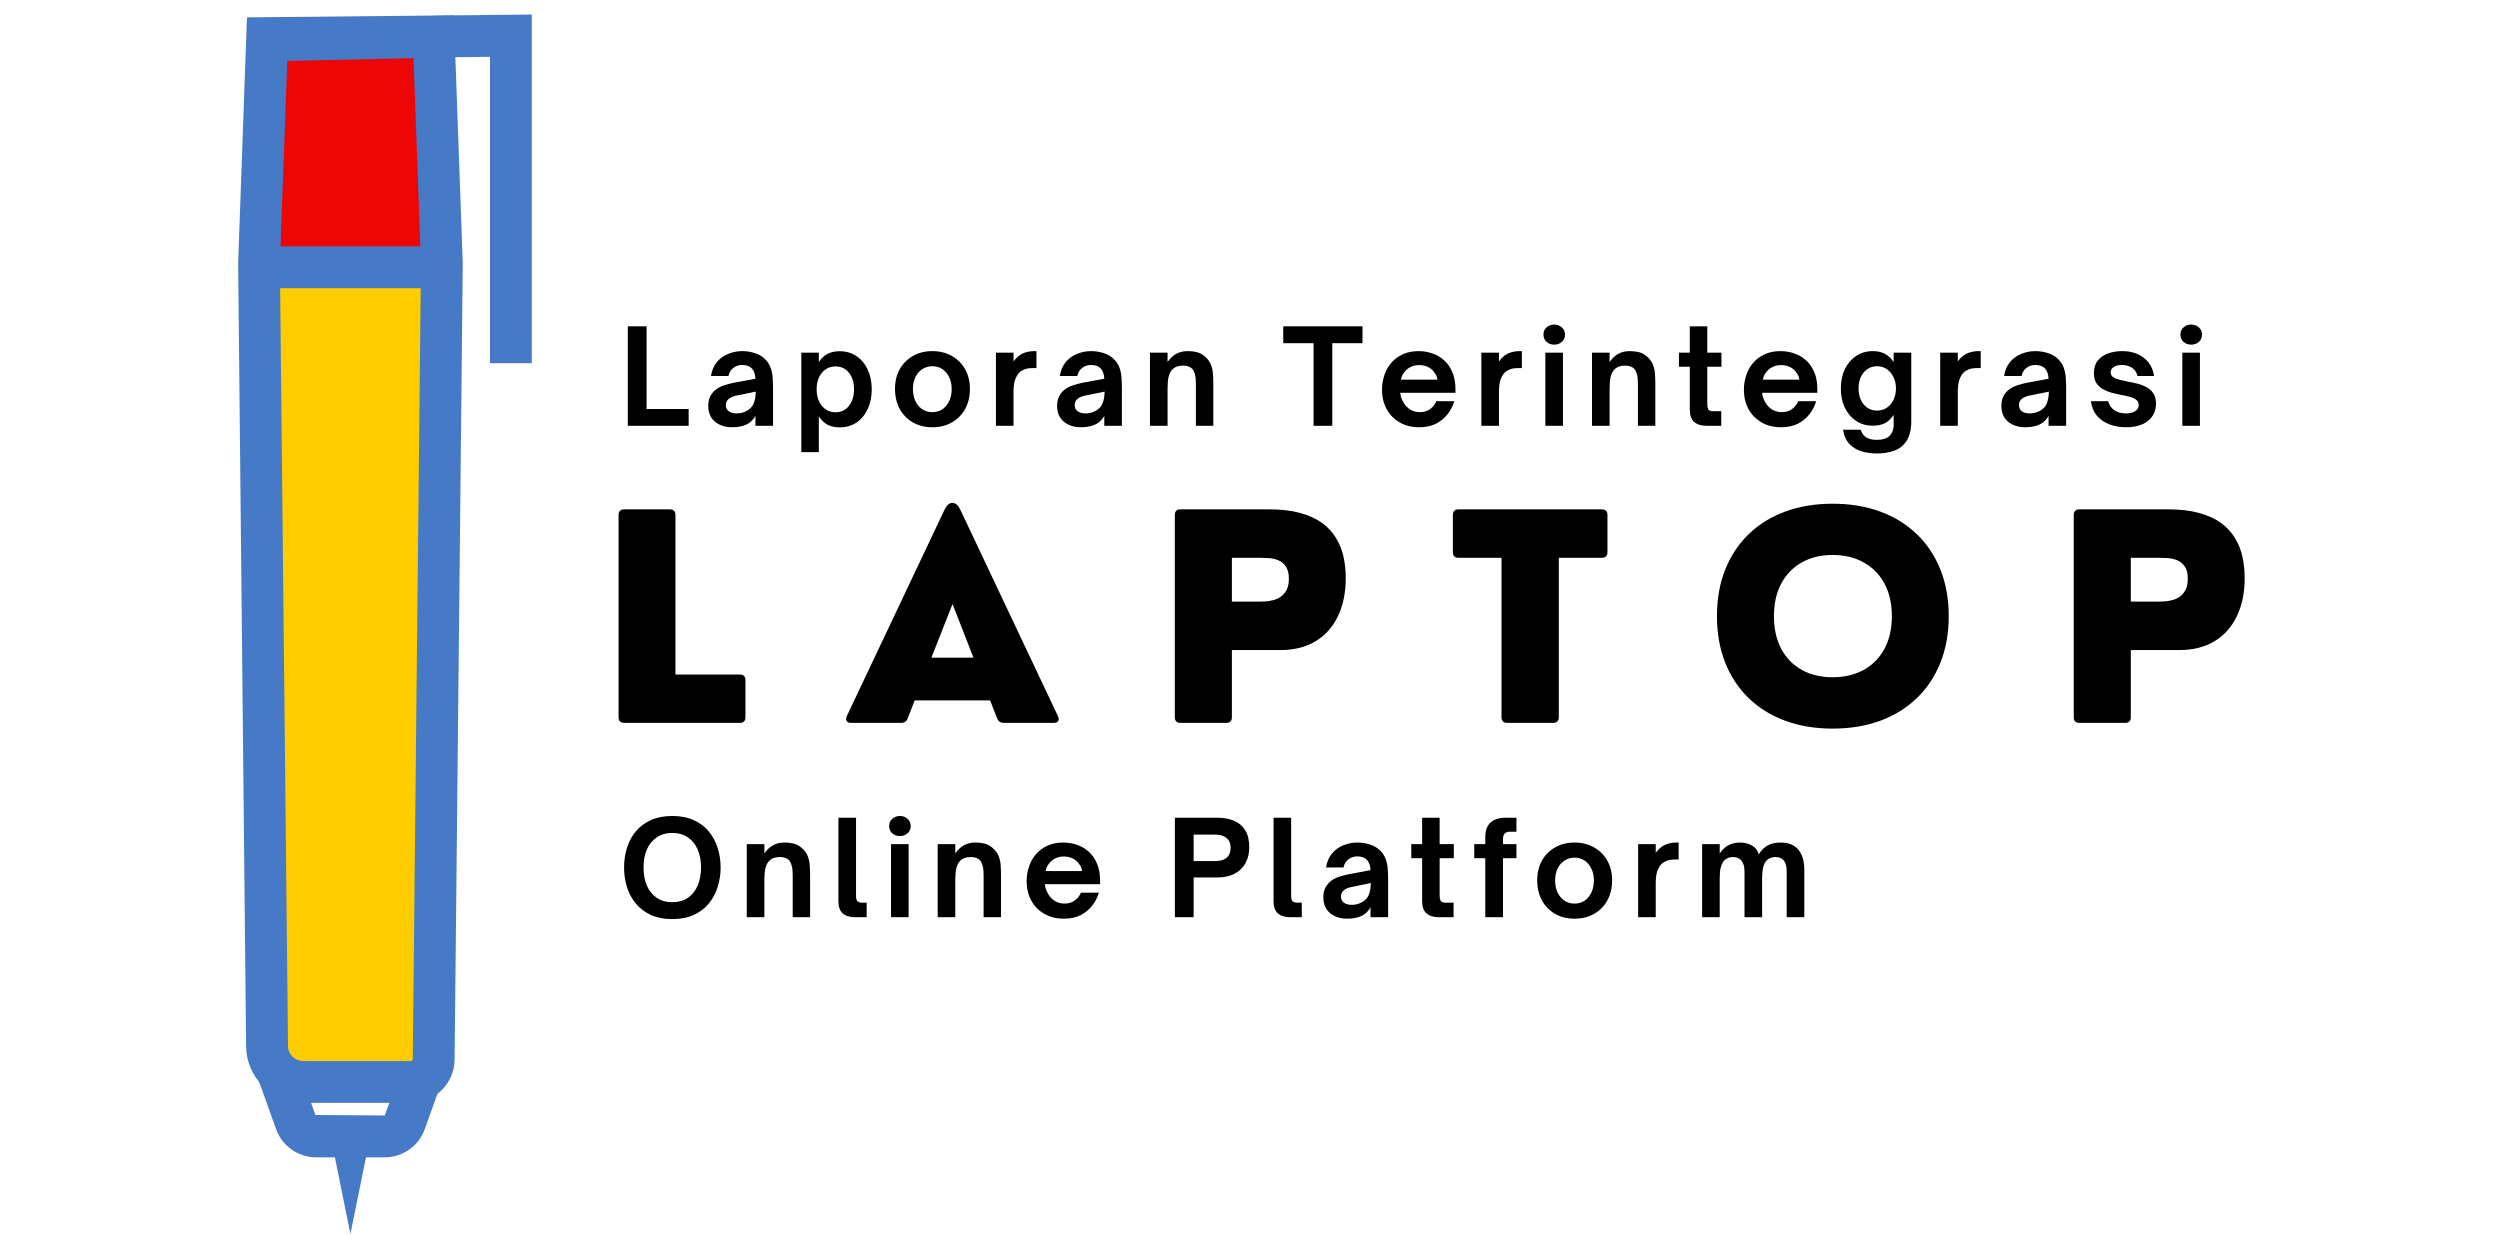 <svg xmlns="http://www.w3.org/2000/svg" xmlns:xlink="http://www.w3.org/1999/xlink" width="500" zoomAndPan="magnify" viewBox="0 0 375 187.5" height="250" preserveAspectRatio="xMidYMid meet" version="1.0"><defs><g/><clipPath id="3eb1de4918"><path d="M 35.777 2 L 70 2 L 70 166 L 35.777 166 Z M 35.777 2 " clip-rule="nonzero"/></clipPath><clipPath id="9d61a5a9ab"><path d="M 37 2 L 79.777 2 L 79.777 55 L 37 55 Z M 37 2 " clip-rule="nonzero"/></clipPath></defs><path fill="#ed0606" d="M 40.059 6.059 L 38.855 39.418 L 66.273 39.418 L 66.262 5.348 L 40.059 6.059 " fill-opacity="1" fill-rule="nonzero"/><path fill="#ffcc00" d="M 38.855 162.301 L 66.273 162.301 L 66.273 39.418 L 38.855 39.418 Z M 38.855 162.301 " fill-opacity="1" fill-rule="nonzero"/><g clip-path="url(#3eb1de4918)"><path fill="#467ac6" d="M 43.09 9.137 L 41.984 39.531 L 43.199 156.895 C 43.211 158.145 44.238 159.156 45.477 159.156 L 61.637 159.156 C 61.781 159.156 61.914 159.035 61.914 158.879 L 63.141 39.465 L 62.027 8.723 Z M 61.637 165.434 L 45.477 165.434 C 40.805 165.434 36.969 161.633 36.914 156.961 L 35.723 39.453 L 37.027 2.996 L 68.078 2.316 L 69.414 39.453 L 68.191 158.945 C 68.156 162.523 65.215 165.434 61.637 165.434 " fill-opacity="1" fill-rule="nonzero"/></g><path fill="#467ac6" d="M 57.711 173.602 L 47.426 173.602 C 44.727 173.602 42.309 171.898 41.406 169.355 L 38.543 161.352 C 38.164 160.273 38.32 159.066 38.977 158.133 C 39.633 157.207 40.715 156.648 41.852 156.648 L 41.852 162.926 C 42.742 162.926 43.59 162.488 44.105 161.754 C 44.629 161.031 44.75 160.082 44.461 159.234 L 47.312 167.25 L 57.711 167.316 L 60.676 159.234 C 60.375 160.082 60.512 161.031 61.023 161.754 C 61.535 162.488 62.383 162.926 63.273 162.926 L 63.273 156.648 C 64.422 156.648 65.492 157.207 66.148 158.133 C 66.809 159.066 66.977 160.273 66.598 161.34 L 63.719 169.355 C 62.816 171.898 60.398 173.602 57.711 173.602 " fill-opacity="1" fill-rule="nonzero"/><path fill="#467ac6" d="M 55.707 169.621 L 52.562 185.105 L 49.43 169.621 Z M 55.707 169.621 " fill-opacity="1" fill-rule="nonzero"/><g clip-path="url(#9d61a5a9ab)"><path fill="#467ac6" d="M 79.77 54.477 L 73.496 54.477 L 73.496 8.523 L 37.117 8.879 L 37.047 2.605 L 79.77 2.18 L 79.77 54.477 " fill-opacity="1" fill-rule="nonzero"/></g><path fill="#467ac6" d="M 66.262 43.23 L 38.34 43.23 L 38.34 36.957 L 66.262 36.957 L 66.262 43.23 " fill-opacity="1" fill-rule="nonzero"/><g fill="#000000" fill-opacity="1"><g transform="translate(89.614, 108.432)"><g><path d="M 21.359 0 L 4.031 0 C 3.457 0 3.172 -0.285 3.172 -0.859 L 3.172 -31.172 C 3.172 -31.742 3.457 -32.031 4.031 -32.031 L 10.844 -32.031 C 11.414 -32.031 11.703 -31.742 11.703 -31.172 L 11.703 -7.25 L 21.359 -7.25 C 21.922 -7.25 22.203 -6.969 22.203 -6.406 L 22.203 -0.859 C 22.203 -0.285 21.922 0 21.359 0 Z M 21.359 0 "/></g></g></g><g fill="#000000" fill-opacity="1"><g transform="translate(112.72, 108.432)"><g/></g></g><g fill="#000000" fill-opacity="1"><g transform="translate(126.379, 108.432)"><g><path d="M 17.641 -32.031 L 32.312 -1.016 C 32.457 -0.711 32.469 -0.469 32.344 -0.281 C 32.227 -0.094 32.008 0 31.688 0 L 24.172 0 C 23.691 0 23.363 -0.227 23.188 -0.688 L 22.141 -3.375 L 10.828 -3.375 L 9.781 -0.688 C 9.602 -0.227 9.273 0 8.797 0 L 1.266 0 C 0.961 0 0.75 -0.094 0.625 -0.281 C 0.5 -0.469 0.504 -0.711 0.641 -1.016 L 15.328 -32.031 C 15.648 -32.676 16.035 -33 16.484 -33 C 16.93 -33 17.316 -32.676 17.641 -32.031 Z M 16.5 -17.828 L 13.328 -9.781 L 19.641 -9.781 Z M 16.5 -17.828 "/></g></g></g><g fill="#000000" fill-opacity="1"><g transform="translate(159.39, 108.432)"><g/></g></g><g fill="#000000" fill-opacity="1"><g transform="translate(173.049, 108.432)"><g><path d="M 10.891 0 L 4.031 0 C 3.457 0 3.172 -0.285 3.172 -0.859 L 3.172 -31.172 C 3.172 -31.742 3.457 -32.031 4.031 -32.031 L 17.328 -32.031 C 19.129 -32.031 20.68 -31.848 21.984 -31.484 C 23.297 -31.117 24.391 -30.617 25.266 -29.984 C 26.141 -29.348 26.836 -28.594 27.359 -27.719 C 27.891 -26.852 28.266 -25.91 28.484 -24.891 C 28.703 -23.879 28.812 -22.828 28.812 -21.734 C 28.812 -19.516 28.414 -17.594 27.625 -15.969 C 26.844 -14.352 25.723 -13.109 24.266 -12.234 C 22.805 -11.359 21.062 -10.922 19.031 -10.922 L 11.734 -10.922 L 11.734 -0.859 C 11.734 -0.285 11.453 0 10.891 0 Z M 11.734 -24.766 L 11.734 -18.188 L 15.844 -18.188 C 16.082 -18.188 16.383 -18.195 16.75 -18.219 C 17.125 -18.238 17.516 -18.301 17.922 -18.406 C 18.328 -18.508 18.707 -18.68 19.062 -18.922 C 19.414 -19.16 19.707 -19.5 19.938 -19.938 C 20.164 -20.375 20.281 -20.941 20.281 -21.641 C 20.281 -22.422 20.129 -23.023 19.828 -23.453 C 19.535 -23.891 19.16 -24.203 18.703 -24.391 C 18.242 -24.578 17.758 -24.688 17.25 -24.719 C 16.75 -24.75 16.281 -24.766 15.844 -24.766 Z M 11.734 -24.766 "/></g></g></g><g fill="#000000" fill-opacity="1"><g transform="translate(203.412, 108.432)"><g/></g></g><g fill="#000000" fill-opacity="1"><g transform="translate(217.071, 108.432)"><g><path d="M 15.891 0 L 9 0 C 8.438 0 8.156 -0.285 8.156 -0.859 L 8.156 -24.766 L 1.703 -24.766 C 1.141 -24.766 0.859 -25.051 0.859 -25.625 L 0.859 -31.172 C 0.859 -31.742 1.141 -32.031 1.703 -32.031 L 23.188 -32.031 C 23.758 -32.031 24.047 -31.742 24.047 -31.172 L 24.047 -25.625 C 24.047 -25.051 23.758 -24.766 23.188 -24.766 L 16.75 -24.766 L 16.75 -0.859 C 16.75 -0.285 16.461 0 15.891 0 Z M 15.891 0 "/></g></g></g><g fill="#000000" fill-opacity="1"><g transform="translate(242.011, 108.432)"><g/></g></g><g fill="#000000" fill-opacity="1"><g transform="translate(255.67, 108.432)"><g><path d="M 19.219 0.859 C 16.625 0.859 14.258 0.469 12.125 -0.312 C 9.988 -1.102 8.16 -2.234 6.641 -3.703 C 5.117 -5.18 3.941 -6.957 3.109 -9.031 C 2.285 -11.113 1.875 -13.441 1.875 -16.016 C 1.875 -18.586 2.285 -20.91 3.109 -22.984 C 3.941 -25.066 5.117 -26.844 6.641 -28.312 C 8.16 -29.789 9.988 -30.922 12.125 -31.703 C 14.258 -32.484 16.625 -32.875 19.219 -32.875 C 21.832 -32.875 24.207 -32.484 26.344 -31.703 C 28.477 -30.922 30.312 -29.789 31.844 -28.312 C 33.383 -26.844 34.566 -25.066 35.391 -22.984 C 36.223 -20.91 36.641 -18.586 36.641 -16.016 C 36.641 -13.441 36.223 -11.113 35.391 -9.031 C 34.566 -6.957 33.383 -5.18 31.844 -3.703 C 30.312 -2.234 28.477 -1.102 26.344 -0.312 C 24.207 0.469 21.832 0.859 19.219 0.859 Z M 19.219 -6.844 C 21 -6.844 22.555 -7.211 23.891 -7.953 C 25.223 -8.691 26.258 -9.742 27 -11.109 C 27.738 -12.484 28.109 -14.117 28.109 -16.016 C 28.109 -17.898 27.738 -19.523 27 -20.891 C 26.258 -22.266 25.223 -23.32 23.891 -24.062 C 22.555 -24.812 21 -25.188 19.219 -25.188 C 17.457 -25.188 15.914 -24.812 14.594 -24.062 C 13.27 -23.32 12.242 -22.266 11.516 -20.891 C 10.785 -19.523 10.422 -17.898 10.422 -16.016 C 10.422 -14.117 10.785 -12.484 11.516 -11.109 C 12.242 -9.742 13.27 -8.691 14.594 -7.953 C 15.914 -7.211 17.457 -6.844 19.219 -6.844 Z M 19.219 -6.844 "/></g></g></g><g fill="#000000" fill-opacity="1"><g transform="translate(294.229, 108.432)"><g/></g></g><g fill="#000000" fill-opacity="1"><g transform="translate(307.888, 108.432)"><g><path d="M 10.891 0 L 4.031 0 C 3.457 0 3.172 -0.285 3.172 -0.859 L 3.172 -31.172 C 3.172 -31.742 3.457 -32.031 4.031 -32.031 L 17.328 -32.031 C 19.129 -32.031 20.68 -31.848 21.984 -31.484 C 23.297 -31.117 24.391 -30.617 25.266 -29.984 C 26.141 -29.348 26.836 -28.594 27.359 -27.719 C 27.891 -26.852 28.266 -25.91 28.484 -24.891 C 28.703 -23.879 28.812 -22.828 28.812 -21.734 C 28.812 -19.516 28.414 -17.594 27.625 -15.969 C 26.844 -14.352 25.723 -13.109 24.266 -12.234 C 22.805 -11.359 21.062 -10.922 19.031 -10.922 L 11.734 -10.922 L 11.734 -0.859 C 11.734 -0.285 11.453 0 10.891 0 Z M 11.734 -24.766 L 11.734 -18.188 L 15.844 -18.188 C 16.082 -18.188 16.383 -18.195 16.75 -18.219 C 17.125 -18.238 17.516 -18.301 17.922 -18.406 C 18.328 -18.508 18.707 -18.68 19.062 -18.922 C 19.414 -19.16 19.707 -19.5 19.938 -19.938 C 20.164 -20.375 20.281 -20.941 20.281 -21.641 C 20.281 -22.422 20.129 -23.023 19.828 -23.453 C 19.535 -23.891 19.16 -24.203 18.703 -24.391 C 18.242 -24.578 17.758 -24.688 17.25 -24.719 C 16.75 -24.75 16.281 -24.766 15.844 -24.766 Z M 11.734 -24.766 "/></g></g></g><g fill="#000000" fill-opacity="1"><g transform="translate(92.844, 137.584)"><g><path d="M 8 0.281 C 6.77 0.281 5.695 0.07 4.781 -0.344 C 3.875 -0.77 3.125 -1.336 2.531 -2.047 C 1.938 -2.766 1.492 -3.586 1.203 -4.516 C 0.91 -5.453 0.766 -6.438 0.766 -7.469 C 0.766 -8.5 0.91 -9.477 1.203 -10.406 C 1.492 -11.344 1.938 -12.164 2.531 -12.875 C 3.125 -13.594 3.875 -14.156 4.781 -14.562 C 5.695 -14.977 6.77 -15.188 8 -15.188 C 9.238 -15.188 10.312 -14.977 11.219 -14.562 C 12.133 -14.156 12.883 -13.594 13.469 -12.875 C 14.062 -12.164 14.504 -11.344 14.797 -10.406 C 15.098 -9.477 15.25 -8.5 15.25 -7.469 C 15.25 -6.438 15.098 -5.453 14.797 -4.516 C 14.504 -3.586 14.062 -2.766 13.469 -2.047 C 12.883 -1.336 12.133 -0.77 11.219 -0.344 C 10.312 0.07 9.238 0.281 8 0.281 Z M 8 -2.25 C 8.914 -2.25 9.691 -2.469 10.328 -2.906 C 10.973 -3.344 11.461 -3.953 11.797 -4.734 C 12.141 -5.523 12.312 -6.438 12.312 -7.469 C 12.312 -8.5 12.141 -9.398 11.797 -10.172 C 11.461 -10.953 10.973 -11.555 10.328 -11.984 C 9.691 -12.422 8.914 -12.641 8 -12.641 C 7.094 -12.641 6.316 -12.422 5.672 -11.984 C 5.023 -11.555 4.531 -10.953 4.188 -10.172 C 3.852 -9.398 3.688 -8.5 3.688 -7.469 C 3.688 -6.438 3.852 -5.523 4.188 -4.734 C 4.531 -3.953 5.023 -3.344 5.672 -2.906 C 6.316 -2.469 7.094 -2.25 8 -2.25 Z M 8 -2.25 "/></g></g></g><g fill="#000000" fill-opacity="1"><g transform="translate(110.827, 137.584)"><g><path d="M 3.828 0 L 1.188 0 L 1.188 -10.969 L 3.828 -10.969 L 3.828 -9.578 C 4.273 -10.191 4.738 -10.613 5.219 -10.844 C 5.695 -11.082 6.234 -11.203 6.828 -11.203 C 7.828 -11.203 8.582 -11.02 9.094 -10.656 C 9.613 -10.301 10 -9.867 10.25 -9.359 C 10.469 -8.879 10.594 -8.391 10.625 -7.891 C 10.664 -7.391 10.688 -6.863 10.688 -6.312 L 10.688 0 L 8.078 0 L 8.078 -6.359 C 8.078 -6.91 8.031 -7.359 7.938 -7.703 C 7.844 -8.055 7.707 -8.336 7.531 -8.547 C 7.219 -8.867 6.754 -9.031 6.141 -9.031 C 5.398 -9.031 4.844 -8.805 4.469 -8.359 C 4.25 -8.098 4.086 -7.754 3.984 -7.328 C 3.879 -6.898 3.828 -6.32 3.828 -5.594 Z M 3.828 0 "/></g></g></g><g fill="#000000" fill-opacity="1"><g transform="translate(124.608, 137.584)"><g><path d="M 5.391 0 L 3.688 0 C 2.883 0 2.258 -0.188 1.812 -0.562 C 1.375 -0.945 1.156 -1.562 1.156 -2.406 L 1.156 -14.922 L 3.797 -14.922 L 3.797 -3.188 C 3.797 -2.82 3.863 -2.562 4 -2.406 C 4.133 -2.258 4.363 -2.188 4.688 -2.188 L 5.391 -2.188 Z M 5.391 0 "/></g></g></g><g fill="#000000" fill-opacity="1"><g transform="translate(132.466, 137.584)"><g><path d="M 2.516 -12.172 C 2.078 -12.172 1.695 -12.305 1.375 -12.578 C 1.062 -12.859 0.906 -13.227 0.906 -13.688 C 0.906 -14.125 1.062 -14.484 1.375 -14.766 C 1.695 -15.047 2.078 -15.188 2.516 -15.188 C 2.961 -15.188 3.344 -15.047 3.656 -14.766 C 3.977 -14.484 4.141 -14.125 4.141 -13.688 C 4.141 -13.227 3.977 -12.859 3.656 -12.578 C 3.344 -12.305 2.961 -12.172 2.516 -12.172 Z M 3.828 0 L 1.188 0 L 1.188 -10.969 L 3.828 -10.969 Z M 3.828 0 "/></g></g></g><g fill="#000000" fill-opacity="1"><g transform="translate(139.464, 137.584)"><g><path d="M 3.828 0 L 1.188 0 L 1.188 -10.969 L 3.828 -10.969 L 3.828 -9.578 C 4.273 -10.191 4.738 -10.613 5.219 -10.844 C 5.695 -11.082 6.234 -11.203 6.828 -11.203 C 7.828 -11.203 8.582 -11.02 9.094 -10.656 C 9.613 -10.301 10 -9.867 10.25 -9.359 C 10.469 -8.879 10.594 -8.391 10.625 -7.891 C 10.664 -7.391 10.688 -6.863 10.688 -6.312 L 10.688 0 L 8.078 0 L 8.078 -6.359 C 8.078 -6.91 8.031 -7.359 7.938 -7.703 C 7.844 -8.055 7.707 -8.336 7.531 -8.547 C 7.219 -8.867 6.754 -9.031 6.141 -9.031 C 5.398 -9.031 4.844 -8.805 4.469 -8.359 C 4.25 -8.098 4.086 -7.754 3.984 -7.328 C 3.879 -6.898 3.828 -6.32 3.828 -5.594 Z M 3.828 0 "/></g></g></g><g fill="#000000" fill-opacity="1"><g transform="translate(153.245, 137.584)"><g><path d="M 6.328 0.219 C 5.211 0.219 4.234 -0.023 3.391 -0.516 C 2.547 -1.004 1.895 -1.672 1.438 -2.516 C 0.977 -3.367 0.75 -4.336 0.75 -5.422 C 0.75 -6.129 0.859 -6.828 1.078 -7.516 C 1.297 -8.211 1.633 -8.836 2.094 -9.391 C 2.551 -9.941 3.125 -10.379 3.812 -10.703 C 4.5 -11.035 5.312 -11.203 6.25 -11.203 C 6.957 -11.203 7.641 -11.086 8.297 -10.859 C 8.953 -10.641 9.539 -10.297 10.062 -9.828 C 10.582 -9.367 10.992 -8.781 11.297 -8.062 C 11.609 -7.352 11.766 -6.504 11.766 -5.516 L 11.766 -4.953 L 3.484 -4.953 C 3.504 -4.711 3.551 -4.477 3.625 -4.25 C 3.707 -4.02 3.797 -3.82 3.891 -3.656 C 4.148 -3.145 4.5 -2.75 4.938 -2.469 C 5.375 -2.188 5.875 -2.047 6.438 -2.047 C 7.062 -2.047 7.582 -2.207 8 -2.531 C 8.426 -2.863 8.723 -3.25 8.891 -3.688 L 11.594 -3.688 C 11.383 -2.988 11.051 -2.344 10.594 -1.75 C 10.133 -1.156 9.551 -0.676 8.844 -0.312 C 8.145 0.039 7.305 0.219 6.328 0.219 Z M 3.594 -6.922 L 9.062 -6.922 C 9.051 -7.066 9.016 -7.227 8.953 -7.406 C 8.898 -7.594 8.801 -7.77 8.656 -7.938 C 8.406 -8.32 8.078 -8.613 7.672 -8.812 C 7.266 -9.008 6.816 -9.109 6.328 -9.109 C 5.848 -9.109 5.41 -9.008 5.016 -8.812 C 4.617 -8.613 4.289 -8.32 4.031 -7.938 C 3.883 -7.77 3.781 -7.594 3.719 -7.406 C 3.664 -7.227 3.625 -7.066 3.594 -6.922 Z M 3.594 -6.922 "/></g></g></g><g fill="#000000" fill-opacity="1"><g transform="translate(167.71, 137.584)"><g/></g></g><g fill="#000000" fill-opacity="1"><g transform="translate(174.904, 137.584)"><g><path d="M 4.141 0 L 1.328 0 L 1.328 -14.922 L 7.766 -14.922 C 8.703 -14.922 9.523 -14.766 10.234 -14.453 C 10.941 -14.148 11.492 -13.676 11.891 -13.031 C 12.285 -12.383 12.484 -11.547 12.484 -10.516 C 12.484 -9.566 12.285 -8.75 11.891 -8.062 C 11.492 -7.375 10.941 -6.852 10.234 -6.5 C 9.523 -6.145 8.703 -5.969 7.766 -5.969 L 4.141 -5.969 Z M 4.141 -12.391 L 4.141 -8.422 L 7.375 -8.422 C 8.125 -8.422 8.695 -8.586 9.094 -8.922 C 9.488 -9.266 9.688 -9.766 9.688 -10.422 C 9.688 -11.055 9.484 -11.539 9.078 -11.875 C 8.68 -12.219 8.113 -12.391 7.375 -12.391 Z M 4.141 -12.391 "/></g></g></g><g fill="#000000" fill-opacity="1"><g transform="translate(189.877, 137.584)"><g><path d="M 5.391 0 L 3.688 0 C 2.883 0 2.258 -0.188 1.812 -0.562 C 1.375 -0.945 1.156 -1.562 1.156 -2.406 L 1.156 -14.922 L 3.797 -14.922 L 3.797 -3.188 C 3.797 -2.82 3.863 -2.562 4 -2.406 C 4.133 -2.258 4.363 -2.188 4.688 -2.188 L 5.391 -2.188 Z M 5.391 0 "/></g></g></g><g fill="#000000" fill-opacity="1"><g transform="translate(197.735, 137.584)"><g><path d="M 4.359 0.219 C 3.328 0.219 2.469 -0.055 1.781 -0.609 C 1.102 -1.172 0.766 -1.973 0.766 -3.016 C 0.766 -3.598 0.879 -4.094 1.109 -4.5 C 1.336 -4.914 1.641 -5.254 2.016 -5.516 C 2.367 -5.766 2.77 -5.957 3.219 -6.094 C 3.664 -6.238 4.117 -6.359 4.578 -6.453 L 7.844 -7.062 C 7.812 -7.738 7.633 -8.25 7.312 -8.594 C 6.988 -8.945 6.5 -9.125 5.844 -9.125 C 5.352 -9.125 4.914 -8.977 4.531 -8.688 C 4.145 -8.395 3.898 -7.988 3.797 -7.469 L 1.172 -7.469 C 1.305 -8.32 1.609 -9.023 2.078 -9.578 C 2.547 -10.129 3.113 -10.535 3.781 -10.797 C 4.445 -11.066 5.141 -11.203 5.859 -11.203 C 6.504 -11.203 7.117 -11.109 7.703 -10.922 C 8.285 -10.742 8.781 -10.469 9.188 -10.094 C 9.613 -9.707 9.914 -9.27 10.094 -8.781 C 10.281 -8.289 10.391 -7.781 10.422 -7.25 C 10.461 -6.727 10.484 -6.211 10.484 -5.703 L 10.484 0 L 7.844 0 L 7.844 -1.484 C 7.562 -1.004 7.227 -0.641 6.844 -0.391 C 6.5 -0.172 6.113 -0.016 5.688 0.078 C 5.27 0.172 4.828 0.219 4.359 0.219 Z M 5 -1.859 C 5.52 -1.859 5.988 -1.961 6.406 -2.172 C 6.977 -2.453 7.363 -2.832 7.562 -3.312 C 7.77 -3.801 7.879 -4.406 7.891 -5.125 L 5.281 -4.594 C 4.895 -4.531 4.582 -4.445 4.344 -4.344 C 4.102 -4.238 3.906 -4.113 3.75 -3.969 C 3.645 -3.863 3.562 -3.738 3.5 -3.594 C 3.438 -3.445 3.406 -3.285 3.406 -3.109 C 3.406 -2.703 3.555 -2.391 3.859 -2.172 C 4.16 -1.961 4.539 -1.859 5 -1.859 Z M 5 -1.859 "/></g></g></g><g fill="#000000" fill-opacity="1"><g transform="translate(211.242, 137.584)"><g><path d="M 6.797 0 L 4.625 0 C 3.82 0 3.195 -0.188 2.75 -0.562 C 2.301 -0.945 2.078 -1.562 2.078 -2.406 L 2.078 -8.859 L 0.453 -8.859 L 0.453 -10.969 L 2.078 -10.969 L 2.078 -14.922 L 4.703 -14.922 L 4.703 -10.969 L 6.828 -10.969 L 6.828 -8.859 L 4.703 -8.859 L 4.703 -3.203 C 4.703 -2.922 4.75 -2.68 4.844 -2.484 C 4.945 -2.285 5.203 -2.188 5.609 -2.188 L 6.797 -2.188 Z M 6.797 0 "/></g></g></g><g fill="#000000" fill-opacity="1"><g transform="translate(220.684, 137.584)"><g><path d="M 4.766 0 L 2.109 0 L 2.109 -8.859 L 0.453 -8.859 L 0.453 -10.969 L 2.109 -10.969 L 2.109 -12.078 C 2.109 -12.992 2.363 -13.695 2.875 -14.188 C 3.395 -14.676 4.148 -14.922 5.141 -14.922 L 6.781 -14.922 L 6.781 -12.828 L 5.766 -12.828 C 5.484 -12.828 5.242 -12.742 5.047 -12.578 C 4.859 -12.41 4.766 -12.117 4.766 -11.703 L 4.766 -10.969 L 6.781 -10.969 L 6.781 -8.859 L 4.766 -8.859 Z M 4.766 0 "/></g></g></g><g fill="#000000" fill-opacity="1"><g transform="translate(229.832, 137.584)"><g><path d="M 6.359 0.219 C 5.254 0.219 4.281 -0.02 3.438 -0.5 C 2.594 -0.988 1.93 -1.664 1.453 -2.531 C 0.984 -3.395 0.75 -4.398 0.75 -5.547 C 0.75 -6.66 0.984 -7.641 1.453 -8.484 C 1.93 -9.328 2.586 -9.988 3.422 -10.469 C 4.266 -10.957 5.242 -11.203 6.359 -11.203 C 7.461 -11.203 8.438 -10.957 9.281 -10.469 C 10.133 -9.988 10.797 -9.328 11.266 -8.484 C 11.742 -7.641 11.984 -6.66 11.984 -5.547 C 11.984 -4.41 11.75 -3.41 11.281 -2.547 C 10.812 -1.68 10.148 -1.004 9.297 -0.516 C 8.453 -0.023 7.473 0.219 6.359 0.219 Z M 6.359 -2.047 C 7.211 -2.047 7.906 -2.367 8.438 -3.016 C 8.977 -3.672 9.25 -4.516 9.25 -5.547 C 9.25 -6.203 9.125 -6.781 8.875 -7.281 C 8.633 -7.789 8.301 -8.191 7.875 -8.484 C 7.445 -8.785 6.941 -8.938 6.359 -8.938 C 5.797 -8.938 5.289 -8.789 4.844 -8.5 C 4.406 -8.219 4.062 -7.82 3.812 -7.312 C 3.562 -6.801 3.438 -6.211 3.438 -5.547 C 3.438 -4.504 3.707 -3.66 4.25 -3.016 C 4.801 -2.367 5.504 -2.047 6.359 -2.047 Z M 6.359 -2.047 "/></g></g></g><g fill="#000000" fill-opacity="1"><g transform="translate(244.531, 137.584)"><g><path d="M 3.828 0 L 1.188 0 L 1.188 -10.969 L 3.828 -10.969 L 3.828 -9.656 C 4.242 -10.227 4.707 -10.629 5.219 -10.859 C 5.738 -11.086 6.316 -11.203 6.953 -11.203 L 7.266 -11.203 L 7.266 -8.656 L 6.672 -8.656 C 6.223 -8.656 5.836 -8.598 5.516 -8.484 C 5.203 -8.367 4.93 -8.207 4.703 -8 C 4.422 -7.707 4.203 -7.328 4.047 -6.859 C 3.898 -6.398 3.828 -5.805 3.828 -5.078 Z M 3.828 0 "/></g></g></g><g fill="#000000" fill-opacity="1"><g transform="translate(254.129, 137.584)"><g><path d="M 3.828 0 L 1.188 0 L 1.188 -10.969 L 3.828 -10.969 L 3.828 -9.578 C 4.254 -10.18 4.719 -10.602 5.219 -10.844 C 5.727 -11.082 6.266 -11.203 6.828 -11.203 C 7.535 -11.203 8.145 -11.055 8.656 -10.766 C 9.176 -10.473 9.52 -10.031 9.688 -9.438 C 10.062 -10.051 10.516 -10.5 11.047 -10.781 C 11.578 -11.062 12.203 -11.203 12.922 -11.203 C 14.16 -11.203 15.066 -10.836 15.641 -10.109 C 16.223 -9.391 16.516 -8.414 16.516 -7.188 L 16.516 0 L 13.875 0 L 13.875 -6.859 C 13.875 -7.617 13.727 -8.172 13.438 -8.516 C 13.145 -8.859 12.719 -9.031 12.156 -9.031 C 11.875 -9.031 11.617 -8.977 11.391 -8.875 C 11.172 -8.781 10.988 -8.656 10.844 -8.5 C 10.602 -8.219 10.43 -7.859 10.328 -7.422 C 10.234 -6.984 10.188 -6.445 10.188 -5.812 L 10.188 0 L 7.547 0 L 7.547 -6.859 C 7.547 -7.598 7.391 -8.145 7.078 -8.5 C 6.773 -8.852 6.352 -9.031 5.812 -9.031 C 5.258 -9.031 4.812 -8.844 4.469 -8.469 C 4.258 -8.219 4.098 -7.883 3.984 -7.469 C 3.879 -7.062 3.828 -6.508 3.828 -5.812 Z M 3.828 0 "/></g></g></g><g fill="#000000" fill-opacity="1"><g transform="translate(92.844, 63.87)"><g><path d="M 10.453 0 L 1.328 0 L 1.328 -14.922 L 4.141 -14.922 L 4.141 -2.516 L 10.453 -2.516 Z M 10.453 0 "/></g></g></g><g fill="#000000" fill-opacity="1"><g transform="translate(105.472, 63.87)"><g><path d="M 4.359 0.219 C 3.328 0.219 2.469 -0.055 1.781 -0.609 C 1.102 -1.172 0.766 -1.973 0.766 -3.016 C 0.766 -3.598 0.879 -4.094 1.109 -4.5 C 1.336 -4.914 1.641 -5.254 2.016 -5.516 C 2.367 -5.766 2.77 -5.957 3.219 -6.094 C 3.664 -6.238 4.117 -6.359 4.578 -6.453 L 7.844 -7.062 C 7.812 -7.738 7.633 -8.25 7.312 -8.594 C 6.988 -8.945 6.5 -9.125 5.844 -9.125 C 5.352 -9.125 4.914 -8.977 4.531 -8.688 C 4.145 -8.395 3.898 -7.988 3.797 -7.469 L 1.172 -7.469 C 1.305 -8.32 1.609 -9.023 2.078 -9.578 C 2.547 -10.129 3.113 -10.535 3.781 -10.797 C 4.445 -11.066 5.141 -11.203 5.859 -11.203 C 6.504 -11.203 7.117 -11.109 7.703 -10.922 C 8.285 -10.742 8.781 -10.469 9.188 -10.094 C 9.613 -9.707 9.914 -9.27 10.094 -8.781 C 10.281 -8.289 10.391 -7.781 10.422 -7.25 C 10.461 -6.727 10.484 -6.211 10.484 -5.703 L 10.484 0 L 7.844 0 L 7.844 -1.484 C 7.562 -1.004 7.227 -0.641 6.844 -0.391 C 6.5 -0.172 6.113 -0.016 5.688 0.078 C 5.27 0.172 4.828 0.219 4.359 0.219 Z M 5 -1.859 C 5.52 -1.859 5.988 -1.961 6.406 -2.172 C 6.977 -2.453 7.363 -2.832 7.562 -3.312 C 7.77 -3.801 7.879 -4.406 7.891 -5.125 L 5.281 -4.594 C 4.895 -4.531 4.582 -4.445 4.344 -4.344 C 4.102 -4.238 3.906 -4.113 3.75 -3.969 C 3.645 -3.863 3.562 -3.738 3.5 -3.594 C 3.438 -3.445 3.406 -3.285 3.406 -3.109 C 3.406 -2.703 3.555 -2.391 3.859 -2.172 C 4.16 -1.961 4.539 -1.859 5 -1.859 Z M 5 -1.859 "/></g></g></g><g fill="#000000" fill-opacity="1"><g transform="translate(118.979, 63.87)"><g><path d="M 6.953 -11.188 C 7.922 -11.188 8.766 -10.941 9.484 -10.453 C 10.211 -9.973 10.773 -9.301 11.172 -8.438 C 11.578 -7.582 11.781 -6.594 11.781 -5.469 C 11.781 -4.352 11.578 -3.363 11.172 -2.5 C 10.773 -1.645 10.211 -0.973 9.484 -0.484 C 8.766 -0.004 7.922 0.234 6.953 0.234 C 6.316 0.234 5.75 0.117 5.25 -0.109 C 4.758 -0.336 4.289 -0.766 3.844 -1.391 L 3.844 3.953 L 1.219 3.953 L 1.219 -10.969 L 3.844 -10.969 L 3.844 -9.578 C 4.289 -10.191 4.758 -10.613 5.25 -10.844 C 5.75 -11.07 6.316 -11.188 6.953 -11.188 Z M 6.359 -8.906 C 5.523 -8.906 4.844 -8.586 4.312 -7.953 C 3.781 -7.316 3.516 -6.488 3.516 -5.469 C 3.516 -4.457 3.781 -3.629 4.312 -2.984 C 4.844 -2.348 5.523 -2.031 6.359 -2.031 C 7.203 -2.031 7.875 -2.352 8.375 -3 C 8.875 -3.656 9.125 -4.477 9.125 -5.469 C 9.125 -6.477 8.875 -7.301 8.375 -7.938 C 7.875 -8.582 7.203 -8.906 6.359 -8.906 Z M 6.359 -8.906 "/></g></g></g><g fill="#000000" fill-opacity="1"><g transform="translate(133.502, 63.87)"><g><path d="M 6.359 0.219 C 5.254 0.219 4.281 -0.02 3.438 -0.5 C 2.594 -0.988 1.93 -1.664 1.453 -2.531 C 0.984 -3.395 0.75 -4.398 0.75 -5.547 C 0.75 -6.66 0.984 -7.641 1.453 -8.484 C 1.93 -9.328 2.586 -9.988 3.422 -10.469 C 4.266 -10.957 5.242 -11.203 6.359 -11.203 C 7.461 -11.203 8.438 -10.957 9.281 -10.469 C 10.133 -9.988 10.797 -9.328 11.266 -8.484 C 11.742 -7.641 11.984 -6.66 11.984 -5.547 C 11.984 -4.41 11.75 -3.41 11.281 -2.547 C 10.812 -1.68 10.148 -1.004 9.297 -0.516 C 8.453 -0.023 7.473 0.219 6.359 0.219 Z M 6.359 -2.047 C 7.211 -2.047 7.906 -2.367 8.438 -3.016 C 8.977 -3.672 9.25 -4.516 9.25 -5.547 C 9.25 -6.203 9.125 -6.781 8.875 -7.281 C 8.633 -7.789 8.301 -8.191 7.875 -8.484 C 7.445 -8.785 6.941 -8.938 6.359 -8.938 C 5.797 -8.938 5.289 -8.789 4.844 -8.5 C 4.406 -8.219 4.062 -7.82 3.812 -7.312 C 3.562 -6.801 3.438 -6.211 3.438 -5.547 C 3.438 -4.504 3.707 -3.66 4.25 -3.016 C 4.801 -2.367 5.504 -2.047 6.359 -2.047 Z M 6.359 -2.047 "/></g></g></g><g fill="#000000" fill-opacity="1"><g transform="translate(148.202, 63.87)"><g><path d="M 3.828 0 L 1.188 0 L 1.188 -10.969 L 3.828 -10.969 L 3.828 -9.656 C 4.242 -10.227 4.707 -10.629 5.219 -10.859 C 5.738 -11.086 6.316 -11.203 6.953 -11.203 L 7.266 -11.203 L 7.266 -8.656 L 6.672 -8.656 C 6.223 -8.656 5.836 -8.598 5.516 -8.484 C 5.203 -8.367 4.93 -8.207 4.703 -8 C 4.422 -7.707 4.203 -7.328 4.047 -6.859 C 3.898 -6.398 3.828 -5.805 3.828 -5.078 Z M 3.828 0 "/></g></g></g><g fill="#000000" fill-opacity="1"><g transform="translate(157.8, 63.87)"><g><path d="M 4.359 0.219 C 3.328 0.219 2.469 -0.055 1.781 -0.609 C 1.102 -1.172 0.766 -1.973 0.766 -3.016 C 0.766 -3.598 0.879 -4.094 1.109 -4.5 C 1.336 -4.914 1.641 -5.254 2.016 -5.516 C 2.367 -5.766 2.77 -5.957 3.219 -6.094 C 3.664 -6.238 4.117 -6.359 4.578 -6.453 L 7.844 -7.062 C 7.812 -7.738 7.633 -8.25 7.312 -8.594 C 6.988 -8.945 6.5 -9.125 5.844 -9.125 C 5.352 -9.125 4.914 -8.977 4.531 -8.688 C 4.145 -8.395 3.898 -7.988 3.797 -7.469 L 1.172 -7.469 C 1.305 -8.32 1.609 -9.023 2.078 -9.578 C 2.547 -10.129 3.113 -10.535 3.781 -10.797 C 4.445 -11.066 5.141 -11.203 5.859 -11.203 C 6.504 -11.203 7.117 -11.109 7.703 -10.922 C 8.285 -10.742 8.781 -10.469 9.188 -10.094 C 9.613 -9.707 9.914 -9.27 10.094 -8.781 C 10.281 -8.289 10.391 -7.781 10.422 -7.25 C 10.461 -6.727 10.484 -6.211 10.484 -5.703 L 10.484 0 L 7.844 0 L 7.844 -1.484 C 7.562 -1.004 7.227 -0.641 6.844 -0.391 C 6.5 -0.172 6.113 -0.016 5.688 0.078 C 5.27 0.172 4.828 0.219 4.359 0.219 Z M 5 -1.859 C 5.52 -1.859 5.988 -1.961 6.406 -2.172 C 6.977 -2.453 7.363 -2.832 7.562 -3.312 C 7.77 -3.801 7.879 -4.406 7.891 -5.125 L 5.281 -4.594 C 4.895 -4.531 4.582 -4.445 4.344 -4.344 C 4.102 -4.238 3.906 -4.113 3.75 -3.969 C 3.645 -3.863 3.562 -3.738 3.5 -3.594 C 3.438 -3.445 3.406 -3.285 3.406 -3.109 C 3.406 -2.703 3.555 -2.391 3.859 -2.172 C 4.16 -1.961 4.539 -1.859 5 -1.859 Z M 5 -1.859 "/></g></g></g><g fill="#000000" fill-opacity="1"><g transform="translate(171.307, 63.87)"><g><path d="M 3.828 0 L 1.188 0 L 1.188 -10.969 L 3.828 -10.969 L 3.828 -9.578 C 4.273 -10.191 4.738 -10.613 5.219 -10.844 C 5.695 -11.082 6.234 -11.203 6.828 -11.203 C 7.828 -11.203 8.582 -11.02 9.094 -10.656 C 9.613 -10.301 10 -9.867 10.25 -9.359 C 10.469 -8.879 10.594 -8.391 10.625 -7.891 C 10.664 -7.391 10.688 -6.863 10.688 -6.312 L 10.688 0 L 8.078 0 L 8.078 -6.359 C 8.078 -6.91 8.031 -7.359 7.938 -7.703 C 7.844 -8.055 7.707 -8.336 7.531 -8.547 C 7.219 -8.867 6.754 -9.031 6.141 -9.031 C 5.398 -9.031 4.844 -8.805 4.469 -8.359 C 4.25 -8.098 4.086 -7.754 3.984 -7.328 C 3.879 -6.898 3.828 -6.32 3.828 -5.594 Z M 3.828 0 "/></g></g></g><g fill="#000000" fill-opacity="1"><g transform="translate(185.087, 63.87)"><g/></g></g><g fill="#000000" fill-opacity="1"><g transform="translate(192.281, 63.87)"><g><path d="M 7.562 0 L 4.75 0 L 4.75 -12.391 L 0.203 -12.391 L 0.203 -14.922 L 12.094 -14.922 L 12.094 -12.391 L 7.562 -12.391 Z M 7.562 0 "/></g></g></g><g fill="#000000" fill-opacity="1"><g transform="translate(206.55, 63.87)"><g><path d="M 6.328 0.219 C 5.211 0.219 4.234 -0.023 3.391 -0.516 C 2.547 -1.004 1.895 -1.672 1.438 -2.516 C 0.977 -3.367 0.75 -4.336 0.75 -5.422 C 0.75 -6.129 0.859 -6.828 1.078 -7.516 C 1.297 -8.211 1.633 -8.836 2.094 -9.391 C 2.551 -9.941 3.125 -10.379 3.812 -10.703 C 4.5 -11.035 5.312 -11.203 6.25 -11.203 C 6.957 -11.203 7.641 -11.086 8.297 -10.859 C 8.953 -10.641 9.539 -10.297 10.062 -9.828 C 10.582 -9.367 10.992 -8.781 11.297 -8.062 C 11.609 -7.352 11.766 -6.504 11.766 -5.516 L 11.766 -4.953 L 3.484 -4.953 C 3.504 -4.711 3.551 -4.477 3.625 -4.25 C 3.707 -4.02 3.797 -3.82 3.891 -3.656 C 4.148 -3.145 4.5 -2.75 4.938 -2.469 C 5.375 -2.188 5.875 -2.047 6.438 -2.047 C 7.062 -2.047 7.582 -2.207 8 -2.531 C 8.426 -2.863 8.723 -3.25 8.891 -3.688 L 11.594 -3.688 C 11.383 -2.988 11.051 -2.344 10.594 -1.75 C 10.133 -1.156 9.551 -0.676 8.844 -0.312 C 8.145 0.039 7.305 0.219 6.328 0.219 Z M 3.594 -6.922 L 9.062 -6.922 C 9.051 -7.066 9.016 -7.227 8.953 -7.406 C 8.898 -7.594 8.801 -7.77 8.656 -7.938 C 8.406 -8.32 8.078 -8.613 7.672 -8.812 C 7.266 -9.008 6.816 -9.109 6.328 -9.109 C 5.848 -9.109 5.41 -9.008 5.016 -8.812 C 4.617 -8.613 4.289 -8.32 4.031 -7.938 C 3.883 -7.77 3.781 -7.594 3.719 -7.406 C 3.664 -7.227 3.625 -7.066 3.594 -6.922 Z M 3.594 -6.922 "/></g></g></g><g fill="#000000" fill-opacity="1"><g transform="translate(221.015, 63.87)"><g><path d="M 3.828 0 L 1.188 0 L 1.188 -10.969 L 3.828 -10.969 L 3.828 -9.656 C 4.242 -10.227 4.707 -10.629 5.219 -10.859 C 5.738 -11.086 6.316 -11.203 6.953 -11.203 L 7.266 -11.203 L 7.266 -8.656 L 6.672 -8.656 C 6.223 -8.656 5.836 -8.598 5.516 -8.484 C 5.203 -8.367 4.93 -8.207 4.703 -8 C 4.422 -7.707 4.203 -7.328 4.047 -6.859 C 3.898 -6.398 3.828 -5.805 3.828 -5.078 Z M 3.828 0 "/></g></g></g><g fill="#000000" fill-opacity="1"><g transform="translate(230.613, 63.87)"><g><path d="M 2.516 -12.172 C 2.078 -12.172 1.695 -12.305 1.375 -12.578 C 1.062 -12.859 0.906 -13.227 0.906 -13.688 C 0.906 -14.125 1.062 -14.484 1.375 -14.766 C 1.695 -15.047 2.078 -15.188 2.516 -15.188 C 2.961 -15.188 3.344 -15.047 3.656 -14.766 C 3.977 -14.484 4.141 -14.125 4.141 -13.688 C 4.141 -13.227 3.977 -12.859 3.656 -12.578 C 3.344 -12.305 2.961 -12.172 2.516 -12.172 Z M 3.828 0 L 1.188 0 L 1.188 -10.969 L 3.828 -10.969 Z M 3.828 0 "/></g></g></g><g fill="#000000" fill-opacity="1"><g transform="translate(237.611, 63.87)"><g><path d="M 3.828 0 L 1.188 0 L 1.188 -10.969 L 3.828 -10.969 L 3.828 -9.578 C 4.273 -10.191 4.738 -10.613 5.219 -10.844 C 5.695 -11.082 6.234 -11.203 6.828 -11.203 C 7.828 -11.203 8.582 -11.02 9.094 -10.656 C 9.613 -10.301 10 -9.867 10.25 -9.359 C 10.469 -8.879 10.594 -8.391 10.625 -7.891 C 10.664 -7.391 10.688 -6.863 10.688 -6.312 L 10.688 0 L 8.078 0 L 8.078 -6.359 C 8.078 -6.91 8.031 -7.359 7.938 -7.703 C 7.844 -8.055 7.707 -8.336 7.531 -8.547 C 7.219 -8.867 6.754 -9.031 6.141 -9.031 C 5.398 -9.031 4.844 -8.805 4.469 -8.359 C 4.25 -8.098 4.086 -7.754 3.984 -7.328 C 3.879 -6.898 3.828 -6.32 3.828 -5.594 Z M 3.828 0 "/></g></g></g><g fill="#000000" fill-opacity="1"><g transform="translate(251.392, 63.87)"><g><path d="M 6.797 0 L 4.625 0 C 3.82 0 3.195 -0.188 2.75 -0.562 C 2.301 -0.945 2.078 -1.562 2.078 -2.406 L 2.078 -8.859 L 0.453 -8.859 L 0.453 -10.969 L 2.078 -10.969 L 2.078 -14.922 L 4.703 -14.922 L 4.703 -10.969 L 6.828 -10.969 L 6.828 -8.859 L 4.703 -8.859 L 4.703 -3.203 C 4.703 -2.922 4.75 -2.68 4.844 -2.484 C 4.945 -2.285 5.203 -2.188 5.609 -2.188 L 6.797 -2.188 Z M 6.797 0 "/></g></g></g><g fill="#000000" fill-opacity="1"><g transform="translate(260.834, 63.87)"><g><path d="M 6.328 0.219 C 5.211 0.219 4.234 -0.023 3.391 -0.516 C 2.547 -1.004 1.895 -1.672 1.438 -2.516 C 0.977 -3.367 0.75 -4.336 0.75 -5.422 C 0.75 -6.129 0.859 -6.828 1.078 -7.516 C 1.297 -8.211 1.633 -8.836 2.094 -9.391 C 2.551 -9.941 3.125 -10.379 3.812 -10.703 C 4.5 -11.035 5.312 -11.203 6.25 -11.203 C 6.957 -11.203 7.641 -11.086 8.297 -10.859 C 8.953 -10.641 9.539 -10.297 10.062 -9.828 C 10.582 -9.367 10.992 -8.781 11.297 -8.062 C 11.609 -7.352 11.766 -6.504 11.766 -5.516 L 11.766 -4.953 L 3.484 -4.953 C 3.504 -4.711 3.551 -4.477 3.625 -4.25 C 3.707 -4.02 3.797 -3.82 3.891 -3.656 C 4.148 -3.145 4.5 -2.75 4.938 -2.469 C 5.375 -2.188 5.875 -2.047 6.438 -2.047 C 7.062 -2.047 7.582 -2.207 8 -2.531 C 8.426 -2.863 8.723 -3.25 8.891 -3.688 L 11.594 -3.688 C 11.383 -2.988 11.051 -2.344 10.594 -1.75 C 10.133 -1.156 9.551 -0.676 8.844 -0.312 C 8.145 0.039 7.305 0.219 6.328 0.219 Z M 3.594 -6.922 L 9.062 -6.922 C 9.051 -7.066 9.016 -7.227 8.953 -7.406 C 8.898 -7.594 8.801 -7.77 8.656 -7.938 C 8.406 -8.32 8.078 -8.613 7.672 -8.812 C 7.266 -9.008 6.816 -9.109 6.328 -9.109 C 5.848 -9.109 5.41 -9.008 5.016 -8.812 C 4.617 -8.613 4.289 -8.32 4.031 -7.938 C 3.883 -7.77 3.781 -7.594 3.719 -7.406 C 3.664 -7.227 3.625 -7.066 3.594 -6.922 Z M 3.594 -6.922 "/></g></g></g><g fill="#000000" fill-opacity="1"><g transform="translate(275.299, 63.87)"><g><path d="M 6.234 4.156 C 5.492 4.156 4.758 4.055 4.031 3.859 C 3.312 3.66 2.691 3.301 2.172 2.781 C 1.648 2.258 1.312 1.531 1.156 0.594 L 3.812 0.594 C 3.977 1.125 4.258 1.508 4.656 1.75 C 5.062 1.988 5.582 2.109 6.219 2.109 C 7.113 2.109 7.758 1.898 8.156 1.484 C 8.551 1.078 8.75 0.555 8.75 -0.078 L 8.75 -1.625 C 8.312 -1 7.844 -0.57 7.344 -0.344 C 6.852 -0.125 6.281 -0.016 5.625 -0.016 C 4.676 -0.016 3.836 -0.254 3.109 -0.734 C 2.391 -1.223 1.828 -1.883 1.422 -2.719 C 1.023 -3.551 0.828 -4.504 0.828 -5.578 C 0.828 -6.672 1.023 -7.641 1.422 -8.484 C 1.828 -9.328 2.391 -9.988 3.109 -10.469 C 3.836 -10.957 4.676 -11.203 5.625 -11.203 C 6.281 -11.203 6.852 -11.082 7.344 -10.844 C 7.844 -10.613 8.312 -10.191 8.75 -9.578 L 8.75 -10.969 L 11.391 -10.969 L 11.391 -0.703 C 11.391 0.547 11.16 1.523 10.703 2.234 C 10.254 2.941 9.641 3.438 8.859 3.719 C 8.078 4.008 7.203 4.156 6.234 4.156 Z M 6.25 -2.281 C 6.812 -2.281 7.301 -2.422 7.719 -2.703 C 8.145 -2.992 8.477 -3.391 8.719 -3.891 C 8.969 -4.398 9.094 -4.973 9.094 -5.609 C 9.094 -6.242 8.969 -6.812 8.719 -7.312 C 8.477 -7.82 8.145 -8.219 7.719 -8.5 C 7.301 -8.789 6.812 -8.938 6.25 -8.938 C 5.695 -8.938 5.207 -8.785 4.781 -8.484 C 4.363 -8.191 4.039 -7.797 3.812 -7.297 C 3.594 -6.797 3.484 -6.234 3.484 -5.609 C 3.484 -4.984 3.594 -4.422 3.812 -3.922 C 4.039 -3.422 4.363 -3.02 4.781 -2.719 C 5.207 -2.426 5.695 -2.281 6.25 -2.281 Z M 6.25 -2.281 "/></g></g></g><g fill="#000000" fill-opacity="1"><g transform="translate(289.842, 63.87)"><g><path d="M 3.828 0 L 1.188 0 L 1.188 -10.969 L 3.828 -10.969 L 3.828 -9.656 C 4.242 -10.227 4.707 -10.629 5.219 -10.859 C 5.738 -11.086 6.316 -11.203 6.953 -11.203 L 7.266 -11.203 L 7.266 -8.656 L 6.672 -8.656 C 6.223 -8.656 5.836 -8.598 5.516 -8.484 C 5.203 -8.367 4.93 -8.207 4.703 -8 C 4.422 -7.707 4.203 -7.328 4.047 -6.859 C 3.898 -6.398 3.828 -5.805 3.828 -5.078 Z M 3.828 0 "/></g></g></g><g fill="#000000" fill-opacity="1"><g transform="translate(299.439, 63.87)"><g><path d="M 4.359 0.219 C 3.328 0.219 2.469 -0.055 1.781 -0.609 C 1.102 -1.172 0.766 -1.973 0.766 -3.016 C 0.766 -3.598 0.879 -4.094 1.109 -4.5 C 1.336 -4.914 1.641 -5.254 2.016 -5.516 C 2.367 -5.766 2.77 -5.957 3.219 -6.094 C 3.664 -6.238 4.117 -6.359 4.578 -6.453 L 7.844 -7.062 C 7.812 -7.738 7.633 -8.25 7.312 -8.594 C 6.988 -8.945 6.5 -9.125 5.844 -9.125 C 5.352 -9.125 4.914 -8.977 4.531 -8.688 C 4.145 -8.395 3.898 -7.988 3.797 -7.469 L 1.172 -7.469 C 1.305 -8.32 1.609 -9.023 2.078 -9.578 C 2.547 -10.129 3.113 -10.535 3.781 -10.797 C 4.445 -11.066 5.141 -11.203 5.859 -11.203 C 6.504 -11.203 7.117 -11.109 7.703 -10.922 C 8.285 -10.742 8.781 -10.469 9.188 -10.094 C 9.613 -9.707 9.914 -9.27 10.094 -8.781 C 10.281 -8.289 10.391 -7.781 10.422 -7.25 C 10.461 -6.727 10.484 -6.211 10.484 -5.703 L 10.484 0 L 7.844 0 L 7.844 -1.484 C 7.562 -1.004 7.227 -0.641 6.844 -0.391 C 6.5 -0.172 6.113 -0.016 5.688 0.078 C 5.27 0.172 4.828 0.219 4.359 0.219 Z M 5 -1.859 C 5.52 -1.859 5.988 -1.961 6.406 -2.172 C 6.977 -2.453 7.363 -2.832 7.562 -3.312 C 7.77 -3.801 7.879 -4.406 7.891 -5.125 L 5.281 -4.594 C 4.895 -4.531 4.582 -4.445 4.344 -4.344 C 4.102 -4.238 3.906 -4.113 3.75 -3.969 C 3.645 -3.863 3.562 -3.738 3.5 -3.594 C 3.438 -3.445 3.406 -3.285 3.406 -3.109 C 3.406 -2.703 3.555 -2.391 3.859 -2.172 C 4.16 -1.961 4.539 -1.859 5 -1.859 Z M 5 -1.859 "/></g></g></g><g fill="#000000" fill-opacity="1"><g transform="translate(312.947, 63.87)"><g><path d="M 5.938 0.219 C 5.102 0.219 4.305 0.082 3.547 -0.188 C 2.797 -0.457 2.16 -0.879 1.641 -1.453 C 1.129 -2.035 0.812 -2.781 0.688 -3.688 L 3.281 -3.688 C 3.445 -3.094 3.758 -2.641 4.219 -2.328 C 4.676 -2.016 5.242 -1.859 5.922 -1.859 C 6.484 -1.859 6.945 -1.969 7.312 -2.188 C 7.676 -2.406 7.859 -2.719 7.859 -3.125 C 7.859 -3.445 7.738 -3.703 7.5 -3.891 C 7.258 -4.086 6.941 -4.238 6.547 -4.344 C 6.16 -4.445 5.734 -4.539 5.266 -4.625 C 4.785 -4.719 4.301 -4.828 3.812 -4.953 C 3.332 -5.086 2.891 -5.27 2.484 -5.5 C 2.078 -5.727 1.75 -6.035 1.5 -6.422 C 1.258 -6.805 1.141 -7.305 1.141 -7.922 C 1.141 -8.68 1.332 -9.301 1.719 -9.781 C 2.113 -10.27 2.629 -10.629 3.266 -10.859 C 3.91 -11.086 4.613 -11.203 5.375 -11.203 C 6.656 -11.203 7.723 -10.879 8.578 -10.234 C 9.441 -9.586 9.973 -8.664 10.172 -7.469 L 7.688 -7.469 C 7.531 -8.062 7.234 -8.484 6.797 -8.734 C 6.367 -8.992 5.891 -9.125 5.359 -9.125 C 4.836 -9.125 4.422 -9.02 4.109 -8.812 C 3.805 -8.613 3.656 -8.348 3.656 -8.016 C 3.656 -7.711 3.77 -7.477 4 -7.312 C 4.238 -7.145 4.551 -7.016 4.938 -6.922 C 5.32 -6.828 5.734 -6.734 6.172 -6.641 C 6.66 -6.555 7.156 -6.453 7.656 -6.328 C 8.156 -6.203 8.613 -6.023 9.031 -5.797 C 9.457 -5.566 9.801 -5.254 10.062 -4.859 C 10.32 -4.461 10.453 -3.953 10.453 -3.328 C 10.453 -2.254 10.055 -1.395 9.266 -0.75 C 8.473 -0.102 7.363 0.219 5.938 0.219 Z M 5.938 0.219 "/></g></g></g><g fill="#000000" fill-opacity="1"><g transform="translate(326.161, 63.87)"><g><path d="M 2.516 -12.172 C 2.078 -12.172 1.695 -12.305 1.375 -12.578 C 1.062 -12.859 0.906 -13.227 0.906 -13.688 C 0.906 -14.125 1.062 -14.484 1.375 -14.766 C 1.695 -15.047 2.078 -15.188 2.516 -15.188 C 2.961 -15.188 3.344 -15.047 3.656 -14.766 C 3.977 -14.484 4.141 -14.125 4.141 -13.688 C 4.141 -13.227 3.977 -12.859 3.656 -12.578 C 3.344 -12.305 2.961 -12.172 2.516 -12.172 Z M 3.828 0 L 1.188 0 L 1.188 -10.969 L 3.828 -10.969 Z M 3.828 0 "/></g></g></g></svg>